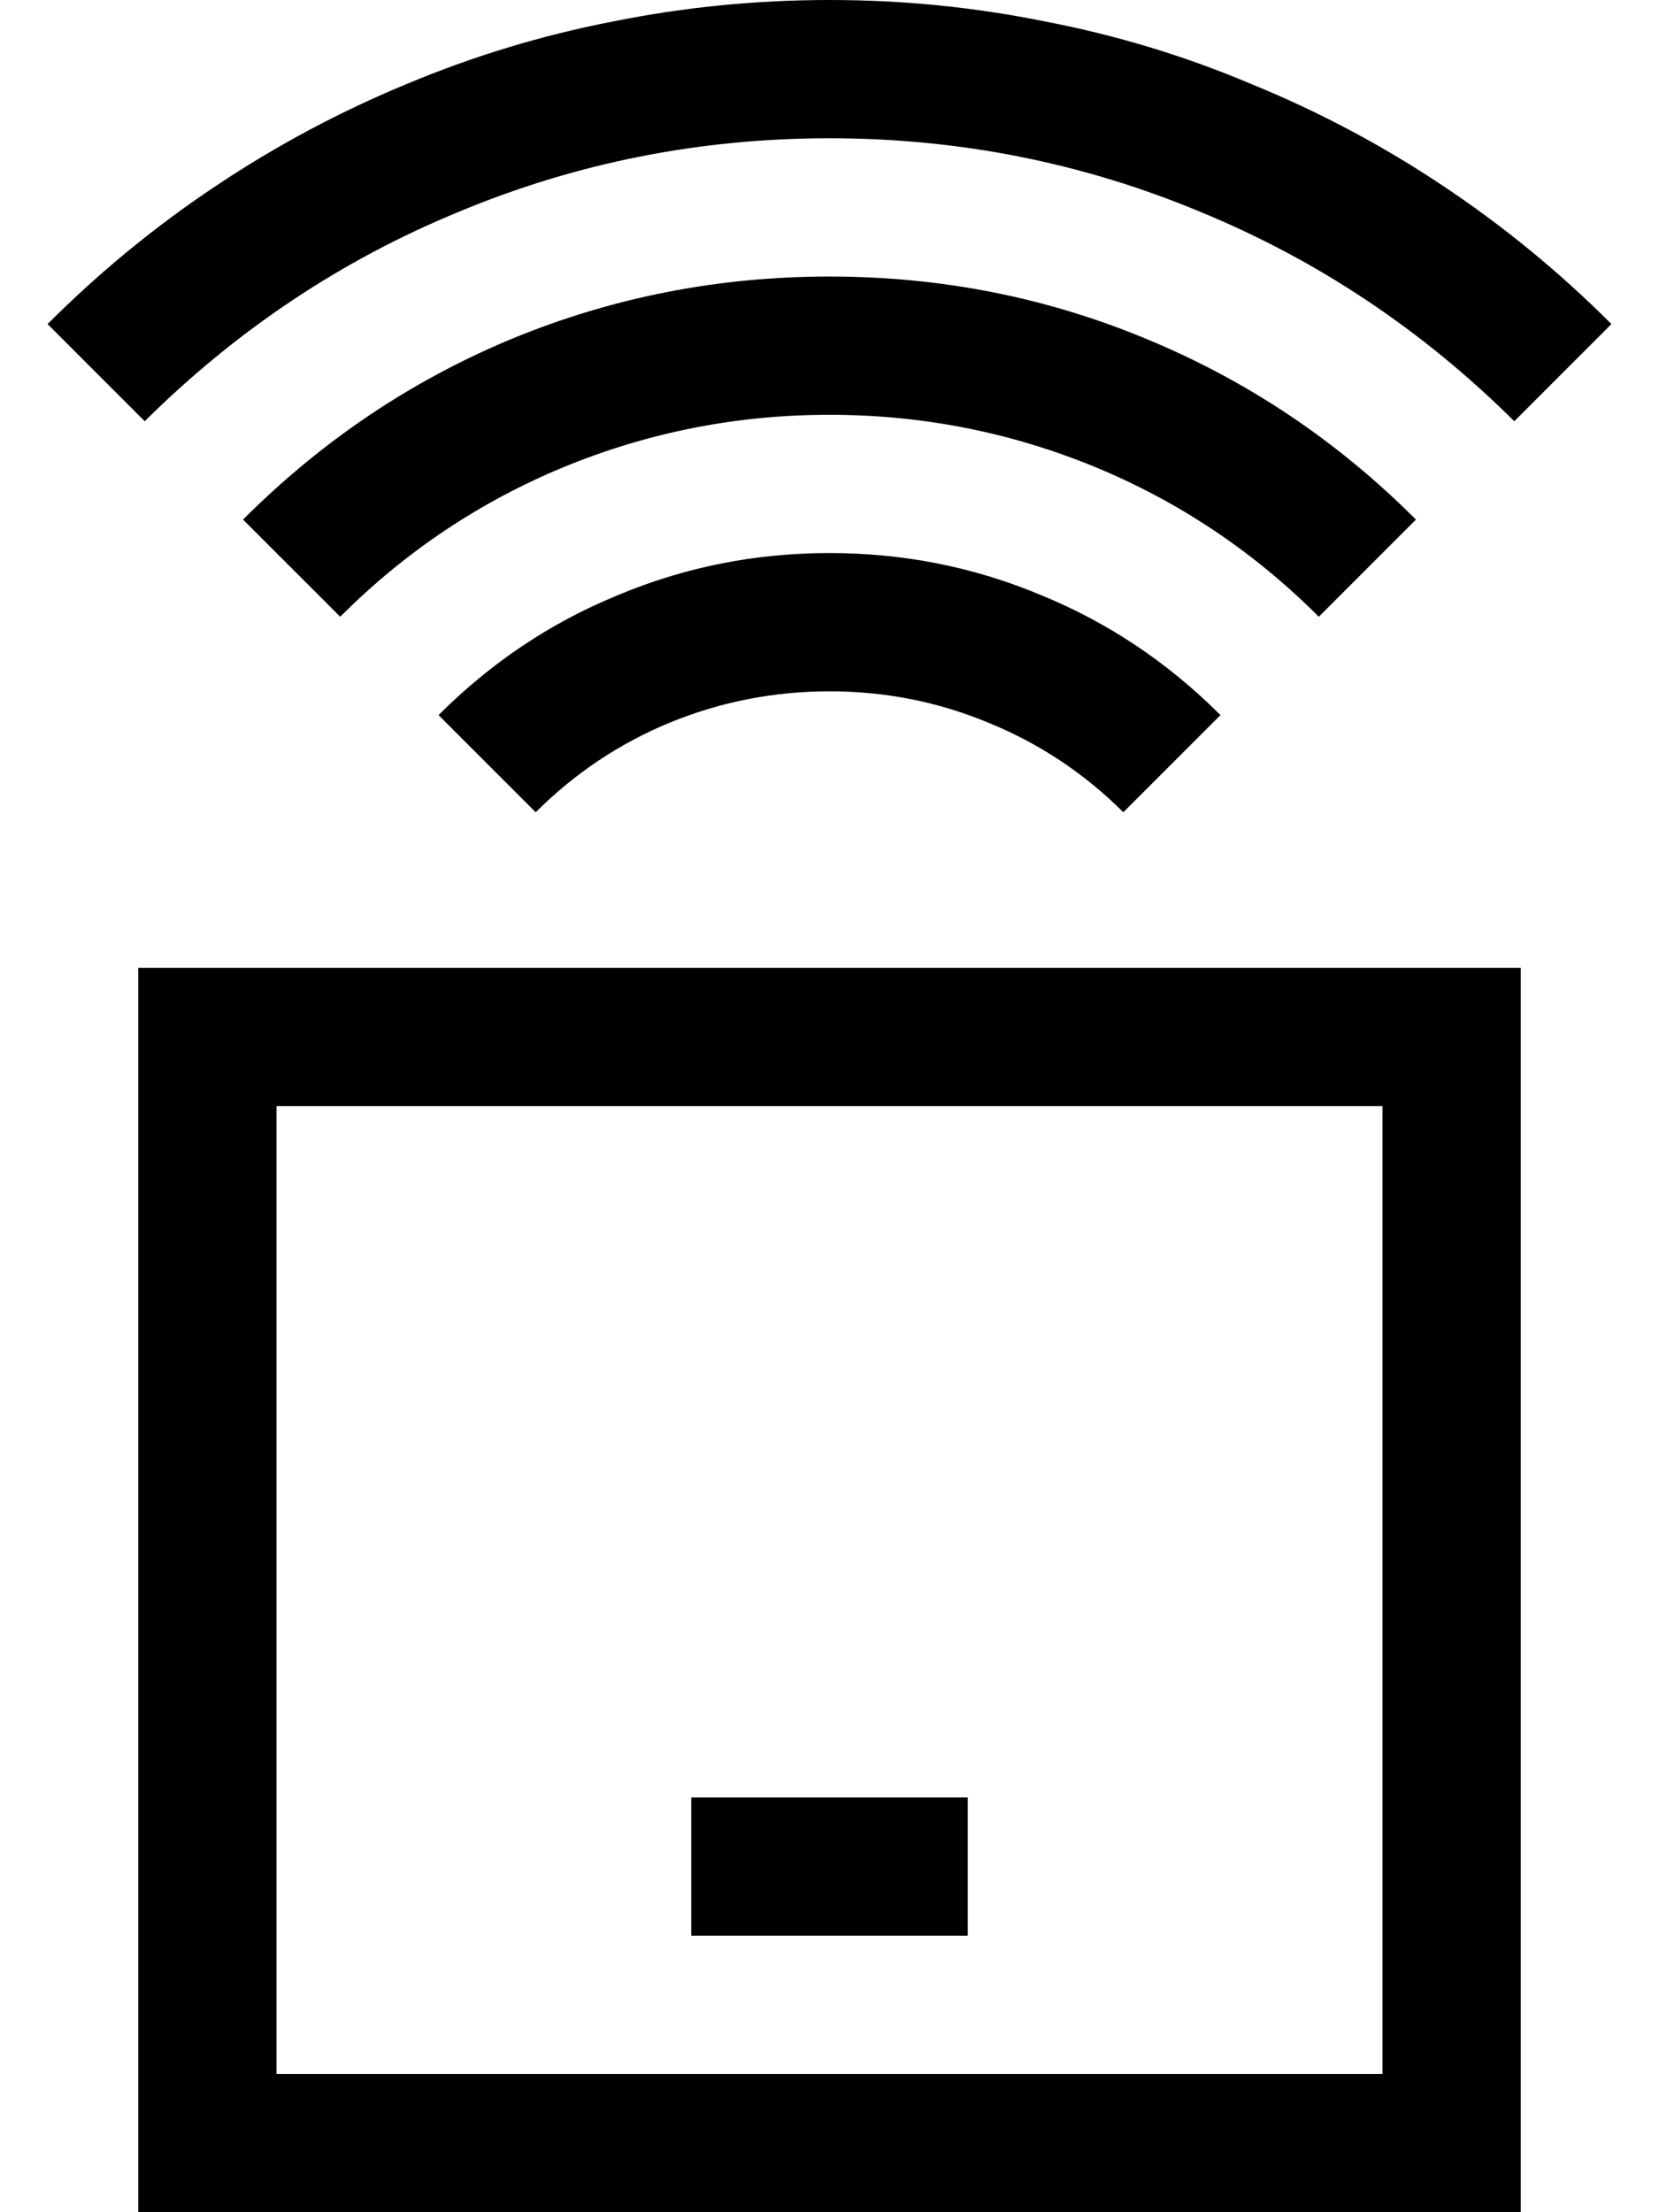 <svg width="18" height="24" viewBox="0 0 18 24" fill="none" xmlns="http://www.w3.org/2000/svg">
<path d="M1.5 10.5H16.5V24H1.5V10.5ZM3 22.5H15V12H3V22.5ZM7.5 19.5H10.5V21H7.5V19.5ZM16.43 4.57C15.43 3.578 14.293 2.82 13.02 2.297C11.746 1.766 10.406 1.5 9 1.5C7.594 1.5 6.254 1.766 4.98 2.297C3.707 2.82 2.57 3.578 1.57 4.57L0.516 3.516C1.078 2.953 1.688 2.453 2.344 2.016C3 1.578 3.688 1.211 4.406 0.914C5.133 0.609 5.879 0.383 6.645 0.234C7.418 0.078 8.203 0 9 0C9.797 0 10.578 0.078 11.344 0.234C12.117 0.383 12.863 0.609 13.582 0.914C14.309 1.211 15 1.578 15.656 2.016C16.312 2.453 16.922 2.953 17.484 3.516L16.43 4.57ZM14.309 6.691C13.598 5.98 12.785 5.438 11.871 5.062C10.957 4.688 10 4.5 9 4.5C8 4.5 7.043 4.688 6.129 5.062C5.215 5.438 4.402 5.98 3.691 6.691L2.637 5.637C3.488 4.785 4.457 4.133 5.543 3.68C6.637 3.227 7.789 3 9 3C10.211 3 11.359 3.227 12.445 3.68C13.539 4.133 14.512 4.785 15.363 5.637L14.309 6.691ZM4.758 7.758C5.328 7.188 5.977 6.754 6.703 6.457C7.43 6.152 8.195 6 9 6C9.805 6 10.57 6.152 11.297 6.457C12.023 6.754 12.672 7.188 13.242 7.758L12.188 8.812C11.766 8.391 11.277 8.066 10.723 7.84C10.176 7.613 9.602 7.5 9 7.5C8.398 7.5 7.82 7.613 7.266 7.84C6.719 8.066 6.234 8.391 5.812 8.812L4.758 7.758Z" fill="black"/>
</svg>
